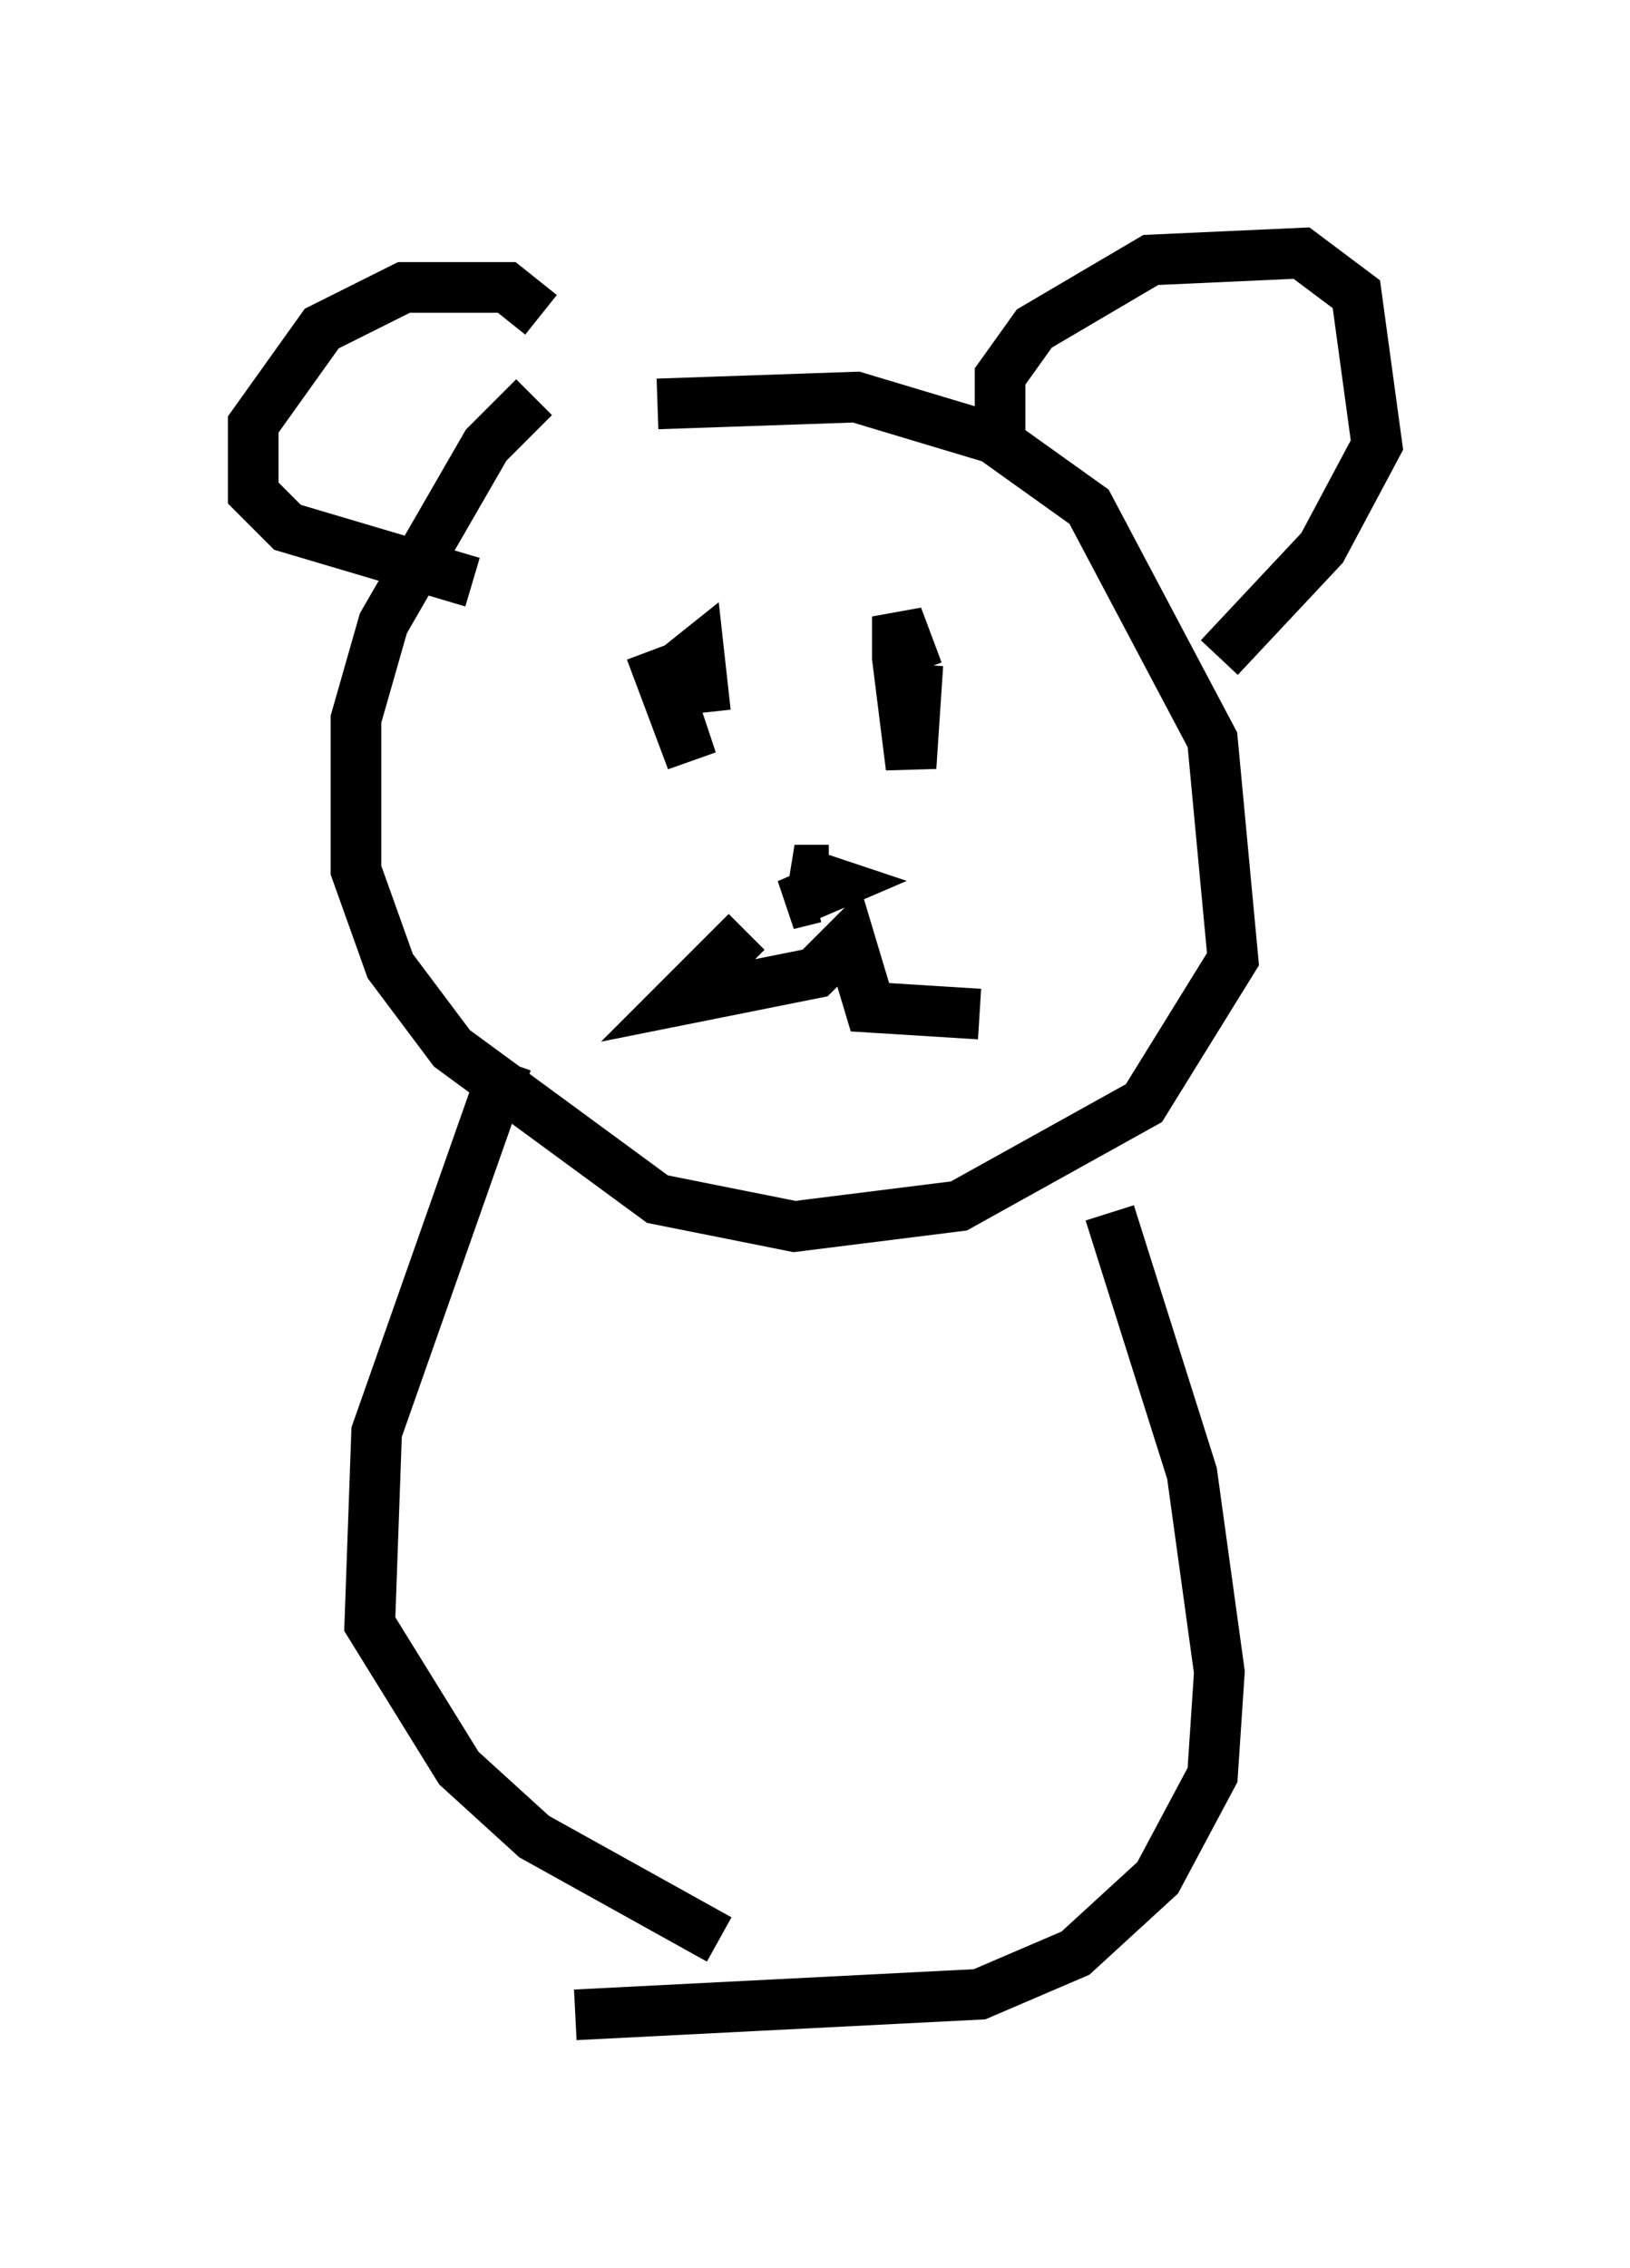 <?xml version="1.0" encoding="utf-8" ?>
<svg baseProfile="full" height="44.776" version="1.1" width="32.192" xmlns="http://www.w3.org/2000/svg" xmlns:ev="http://www.w3.org/2001/xml-events" xmlns:xlink="http://www.w3.org/1999/xlink"><defs /><rect fill="white" height="44.776" width="32.192" x="0" y="0" /><path d="M11.901, 7.3 m-1.353, 0.541 l-0.947, 0.947 -2.03, 3.518 l-0.541, 1.894 0.0, 2.977 l0.677, 1.894 1.218, 1.624 l4.059, 2.977 2.706, 0.541 l3.248, -0.406 3.654, -2.03 l1.759, -2.842 -0.406, -4.33 l-2.436, -4.601 -1.894, -1.353 l-2.706, -0.812 -3.924, 0.135 m6.766, 0.541 l0.0, -1.083 0.677, -0.947 l2.3, -1.353 2.977, -0.135 l1.083, 0.812 0.406, 2.977 l-1.083, 2.03 -2.03, 2.165 m-13.396, -6.766 l-0.677, -0.541 -2.03, 0.0 l-1.624, 0.812 -1.353, 1.894 l0.0, 1.353 0.677, 0.677 l3.654, 1.083 m3.518, 1.353 l0.812, 2.165 -0.541, -1.624 l0.677, -0.541 0.135, 1.218 m4.195, -0.947 l-0.135, 2.03 -0.271, -2.165 l0.0, -0.812 0.406, 1.083 m-2.436, 3.924 l0.677, 0.0 -0.677, 0.0 l0.812, 0.271 -0.947, 0.406 l0.541, -0.135 m-1.353, 0.677 l-1.353, 1.353 2.706, -0.541 l0.677, -0.677 0.406, 1.353 l2.165, 0.135 m-9.337, 0.947 l-2.571, 7.307 -0.135, 3.789 l1.759, 2.842 1.488, 1.353 l3.654, 2.03 m7.713, -14.344 l1.624, 5.142 0.541, 3.924 l-0.135, 2.03 -1.083, 2.03 l-1.624, 1.488 -1.894, 0.812 l-7.984, 0.406 " fill="none" stroke="black" stroke-width="1" /></svg>